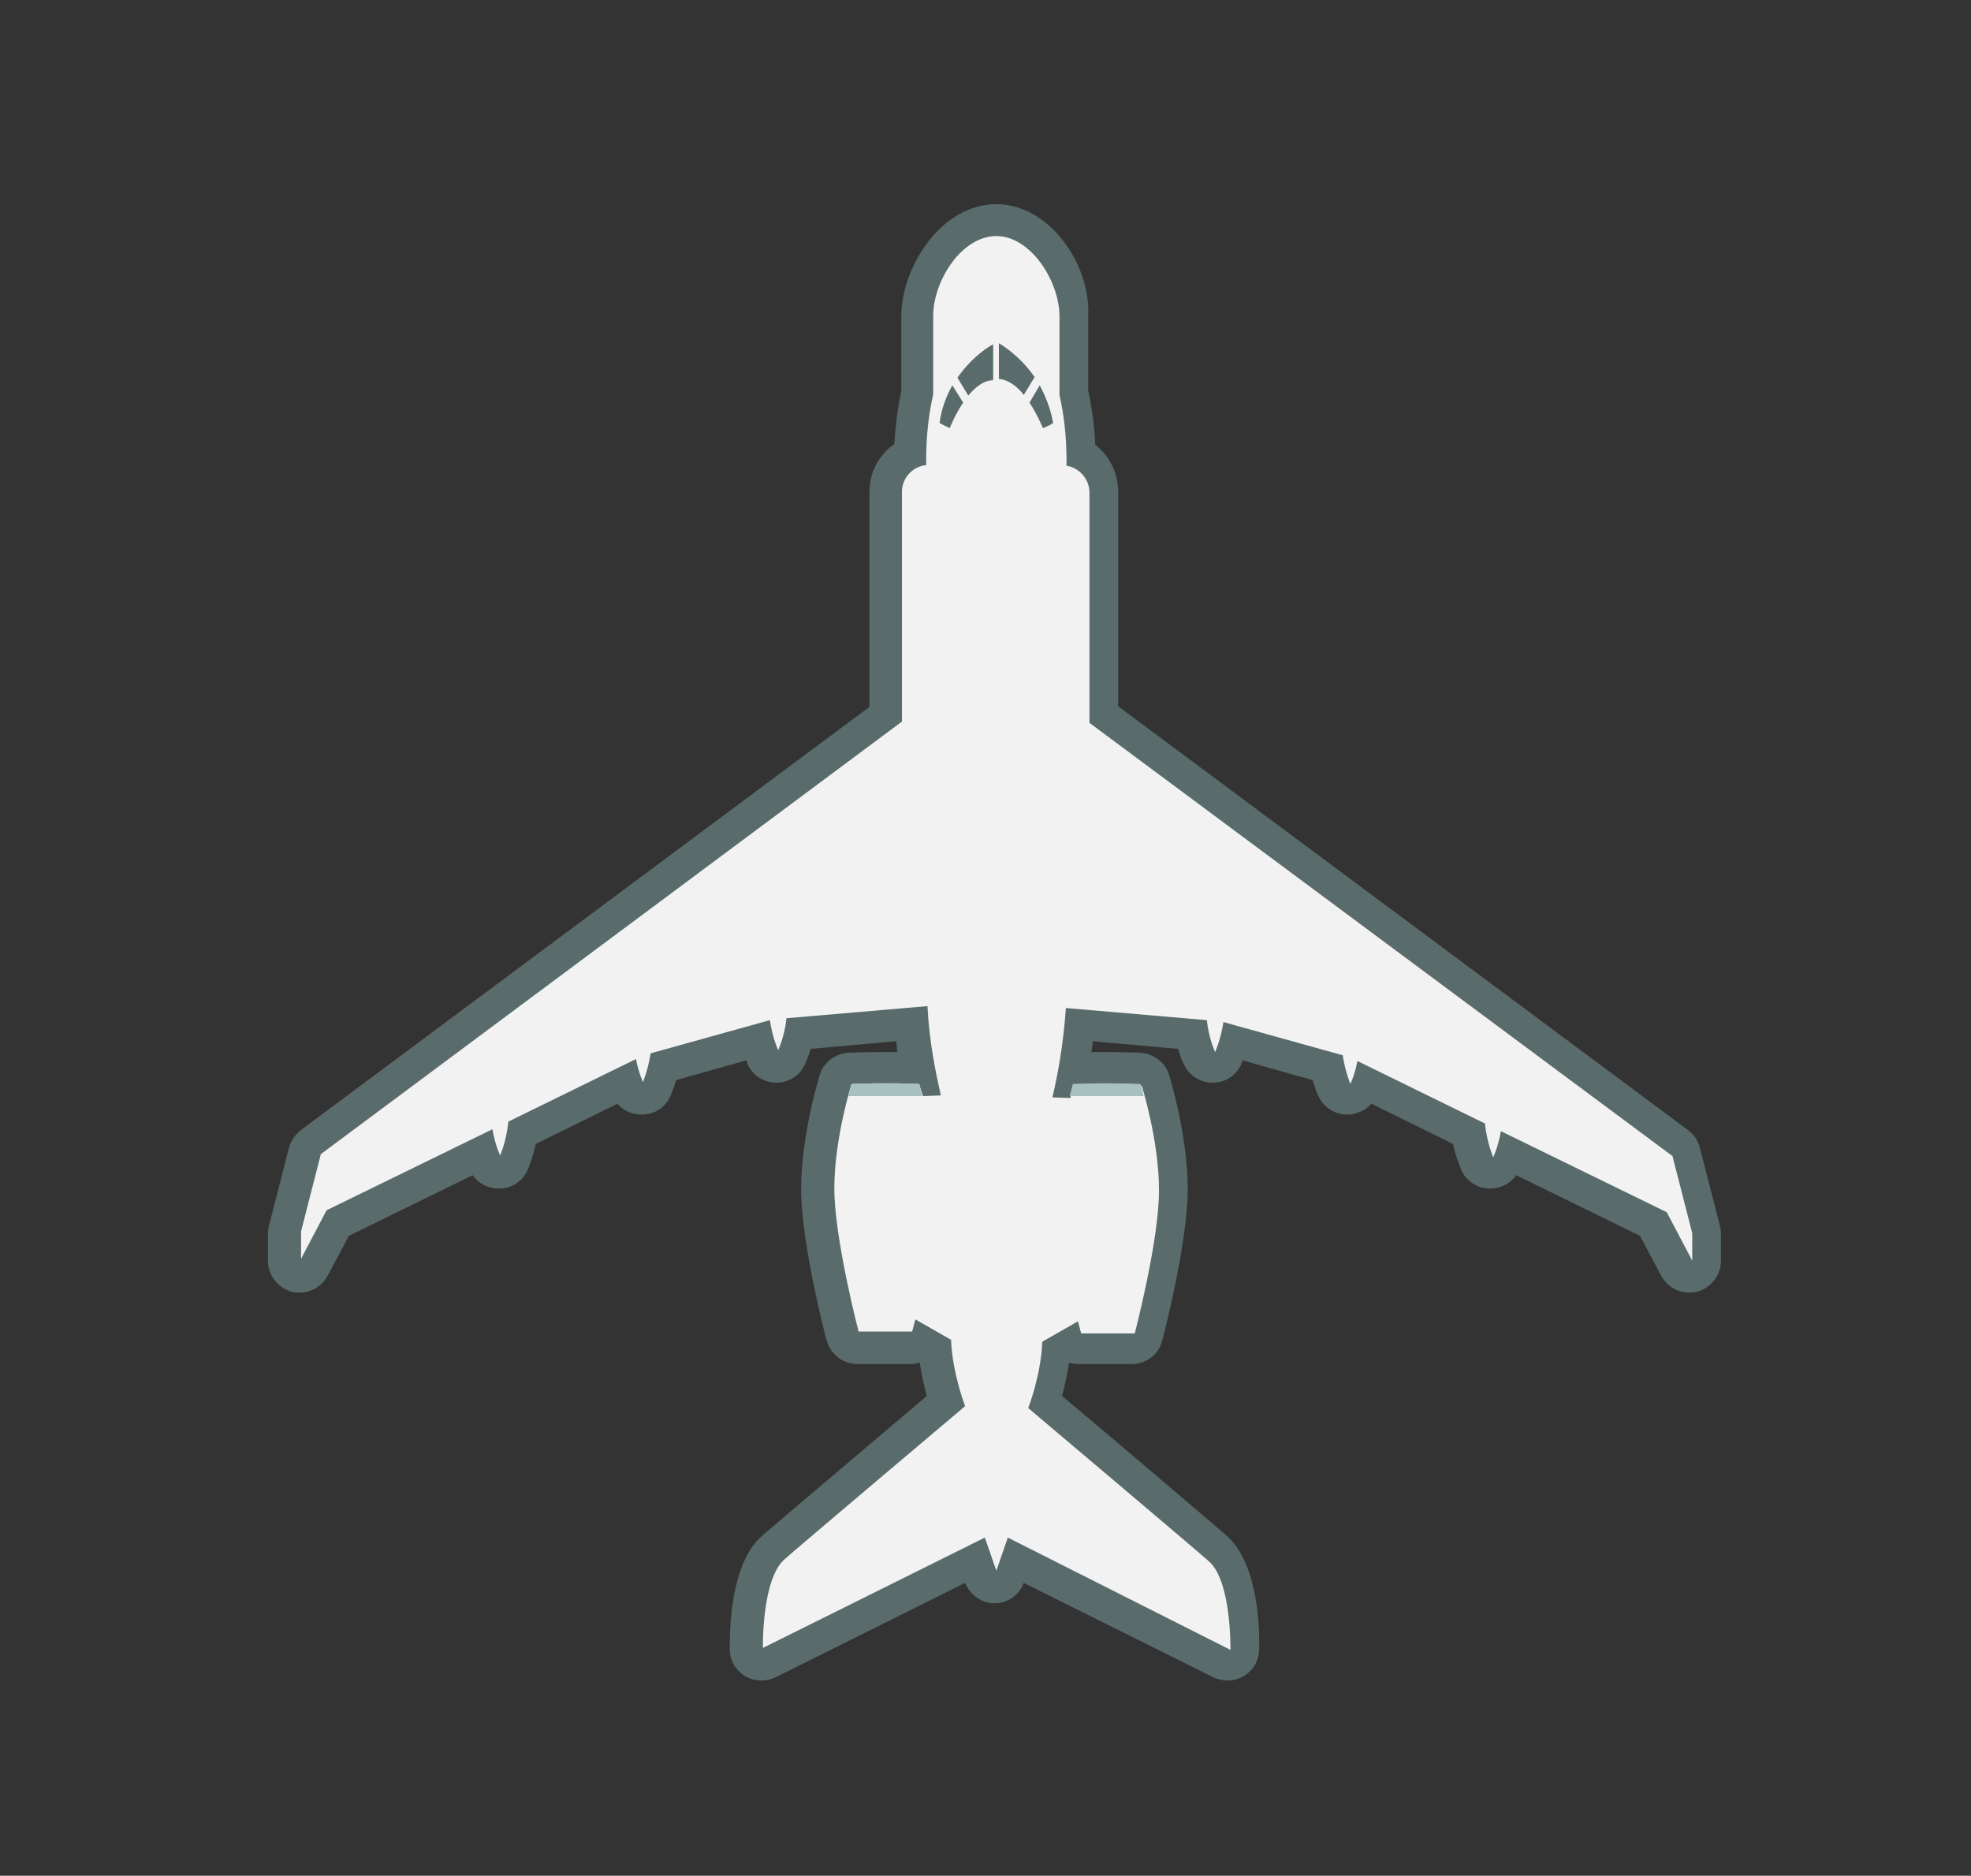 <?xml version="1.0" encoding="utf-8"?>
<!-- Generator: Adobe Illustrator 21.1.0, SVG Export Plug-In . SVG Version: 6.00 Build 0)  -->
<svg version="1.1" id="Layer_1" xmlns="http://www.w3.org/2000/svg" xmlns:xlink="http://www.w3.org/1999/xlink" x="0px" y="0px"
	 viewBox="0 0 309 294" style="enable-background:new 0 0 309 294;" xml:space="preserve">
<rect x="0" y="0" width="309" height="294" fill="#333333" stroke="none"/>
<style type="text/css">
	.st0{fill:#F2F2F2;}
	.st1{fill:#596B6A;}
	.st2{fill:#A8C1C0;}
</style>
<g>
	<g>
		<path class="st0" d="M192.8,260.8c-0.4,0-0.8-0.1-1.1-0.3l-32.3-16l-0.9,2.5c-0.3,1-1.3,1.7-2.4,1.7l0,0c-1.1,0-2-0.7-2.4-1.7
			l-0.9-2.5l-32.3,16c-0.4,0.2-0.7,0.3-1.1,0.3c-0.4,0-0.9-0.1-1.3-0.4c-0.7-0.4-1.2-1.2-1.2-2.1c0-2,0-12.1,4.2-15.9
			c1.8-1.6,21.6-18.4,27-22.9c-0.6-1.8-1.4-4.8-1.7-8.1l-1.9-1.1c-0.5,0.5-1.1,0.8-1.8,0.8h-8.3c-1.1,0-2.1-0.8-2.4-1.9
			c-0.2-0.6-3.9-15-3.9-23.1c0-8.1,2.7-16.8,2.8-17.1c0.3-1,1.2-1.7,2.3-1.7c0,0,2.7-0.1,4.8-0.1h1.2c1.8,0,4,0.1,4.6,0.1
			c-0.4-2.1-0.7-4.4-1-7l-17.6,1.5c-0.5,2.2-1.1,3.7-1.2,3.7c-0.4,0.9-1.3,1.5-2.3,1.5c0,0,0,0,0,0c-1,0-1.9-0.6-2.3-1.5
			c0-0.1-0.5-1-0.9-2.6l-14.6,4.1c-0.5,2.1-1.1,3.5-1.1,3.5c-0.4,0.9-1.3,1.5-2.3,1.5c0,0,0,0,0,0c-1,0-1.9-0.6-2.3-1.5
			c0-0.1-0.2-0.5-0.4-1.1l-16.1,7.9c-0.5,2.7-1.3,4.6-1.4,4.7c-0.4,0.9-1.3,1.5-2.3,1.5s-1.9-0.6-2.3-1.5c0-0.1-0.3-0.7-0.6-1.5
			l-22.5,11l-3.7,6.9c-0.4,0.8-1.3,1.3-2.2,1.3c-0.2,0-0.4,0-0.6-0.1c-1.1-0.3-1.9-1.3-1.9-2.4v-4.3c0-0.2,0-0.4,0.1-0.6l3.1-12.1
			c0.1-0.6,0.5-1,0.9-1.4l90.1-67v-35c0-2.7,1.5-5,3.8-6.1c0.1-3.2,0.4-6.4,1.1-9.5v-12c0-6.8,5.5-15.1,12.4-15.1
			s12.4,8.2,12.4,15.1v12c0.7,3.1,1.1,6.3,1.1,9.6c2.2,1.1,3.6,3.4,3.6,6v34.8l90.4,67.2c0.5,0.3,0.8,0.8,0.9,1.4l3.1,12.1
			c0.1,0.2,0.1,0.4,0.1,0.6v4.3c0,1.1-0.8,2.1-1.9,2.4c-0.2,0-0.4,0.1-0.6,0.1c-0.9,0-1.8-0.5-2.2-1.3l-3.7-6.9l-22.5-11
			c-0.3,0.9-0.5,1.4-0.6,1.5c-0.4,0.9-1.3,1.5-2.3,1.5c-1,0-1.9-0.6-2.3-1.5c0-0.1-0.9-2-1.4-4.7l-16.1-7.9c-0.2,0.6-0.4,1-0.4,1.1
			c-0.4,0.9-1.3,1.5-2.3,1.5c0,0,0,0,0,0c-1,0-1.9-0.6-2.3-1.5c0-0.1-0.7-1.5-1.1-3.5l-14.6-4.1c-0.4,1.5-0.9,2.5-0.9,2.6
			c-0.4,0.9-1.3,1.5-2.3,1.5c0,0,0,0,0,0c-1,0-1.9-0.6-2.3-1.5c0-0.1-0.7-1.6-1.2-3.7l-17.6-1.5c-0.2,2.6-0.6,4.9-1,7
			c0.6,0,2.8-0.1,4.6-0.1h1.2c2.1,0,4.8,0.1,4.8,0.1c1.1,0,2,0.7,2.3,1.7c0.1,0.4,2.8,9,2.8,17.1c0,8.1-3.7,22.5-3.9,23.1
			c-0.3,1.1-1.3,1.9-2.4,1.9h-8.3c-0.7,0-1.4-0.3-1.8-0.8l-1.9,1.1c-0.3,3.3-1.1,6.3-1.7,8.1c5.4,4.6,25.2,21.4,27,22.9
			c4.3,3.7,4.3,13.9,4.2,15.9c0,0.9-0.5,1.6-1.2,2.1C193.7,260.7,193.2,260.8,192.8,260.8z"/>
		<path class="st1" d="M156.2,37c5.4,0,9.9,7.1,9.9,12.6v12.3c0.7,3.1,1.1,6.5,1.1,10.2c0,0.3,0,0.6,0,0.9c2,0.3,3.6,2.1,3.6,4.2
			v36.1l91.4,67.9l3.1,12.1v4.3l-4-7.6l-26-12.7c-0.4,2.4-1.2,4.1-1.2,4.1s-1-2.3-1.3-5.3l-20-9.8c-0.4,2.2-1.1,3.6-1.1,3.6
			s-0.8-1.9-1.2-4.5l-18.7-5.2c-0.4,2.7-1.3,4.7-1.3,4.7s-1-2.1-1.3-5l-22.1-1.9c-0.4,5.9-1.3,10.5-2.1,14l2.8,0.1
			c0.3-1.2,0.6-1.9,0.6-1.9s2.6-0.1,4.7-0.1c0.2,0,0.3,0,0.5,0c0,0,0.1,0,0.1,0c0,0,0.1,0,0.1,0c0.2,0,0.3,0,0.5,0
			c2.1,0,4.7,0.1,4.7,0.1s2.7,8.5,2.7,16.4c0,7.9-3.8,22.4-3.8,22.4h-2.5h-3.4h-2.5c0,0-0.2-0.7-0.5-1.9l-5.6,3.2
			c-0.2,5.3-2.2,10.4-2.2,10.4s26.3,22.2,28.3,24c3.6,3.1,3.4,13.9,3.4,13.9L158,241l-1.8,5.2v0l0,0v0l-1.8-5.2l-34.8,17.3
			c0,0-0.2-10.8,3.4-13.9c2-1.8,28.3-24,28.3-24s-2-5.2-2.2-10.4l-5.6-3.2c-0.3,1.2-0.5,1.9-0.5,1.9h-2.5h-3.4h-2.5
			c0,0-3.8-14.6-3.8-22.4c0-7.9,2.7-16.4,2.7-16.4s2.6-0.1,4.7-0.1c0.2,0,0.3,0,0.5,0c0,0,0.1,0,0.1,0c0,0,0.1,0,0.1,0
			c0.2,0,0.3,0,0.5,0c2.1,0,4.7,0.1,4.7,0.1s0.2,0.7,0.6,1.9l2.8-0.1c-0.8-3.6-1.8-8.2-2.1-14l-22.1,1.9c-0.3,2.9-1.3,5-1.3,5
			s-0.9-1.9-1.3-4.7l-18.7,5.2c-0.4,2.6-1.2,4.5-1.2,4.5s-0.7-1.5-1.1-3.6l-20,9.8c-0.3,3.1-1.3,5.3-1.3,5.3s-0.8-1.7-1.2-4.1
			l-26,12.7l-4,7.6v-4.3l3.1-12.1l91.1-67.8V77.1c0-2.2,1.7-4,3.8-4.2c0-0.3,0-0.6,0-0.9c0-3.7,0.4-7.1,1.1-10.2V49.5
			C146.3,44.1,150.7,37,156.2,37 M156.2,32c-4.1,0-8.1,2.3-11,6.3c-2.4,3.3-3.9,7.5-3.9,11.3v11.7c-0.6,2.7-0.9,5.5-1.1,8.3
			c-2.4,1.7-3.9,4.4-3.9,7.5v33.7l-89.1,66.3c-0.9,0.7-1.6,1.7-1.9,2.8L42.2,192c-0.1,0.4-0.2,0.8-0.2,1.3v4.3
			c0,2.3,1.6,4.3,3.8,4.9c0.4,0.1,0.8,0.1,1.2,0.1c1.8,0,3.5-1,4.4-2.7l3.3-6.2l19.4-9.5c0.9,1.3,2.4,2.1,4.1,2.1c0,0,0,0,0,0
			c2,0,3.7-1.1,4.5-2.9c0.1-0.2,0.8-1.8,1.3-4.1l12.8-6.3c0.9,1.1,2.3,1.7,3.8,1.7c0,0,0,0,0,0c2,0,3.7-1.1,4.5-2.9
			c0.1-0.2,0.5-1.1,0.9-2.5l11-3.1c0.1,0.3,0.2,0.5,0.2,0.6c0.8,1.8,2.6,2.9,4.5,2.9c0,0,0,0,0,0c2,0,3.7-1.1,4.5-2.9
			c0.1-0.2,0.5-1.1,0.9-2.4l13.4-1.2c0.1,0.6,0.1,1.2,0.2,1.7c-0.5,0-1.1,0-1.6,0l-0.5,0h-0.1h-0.1l-0.5,0c-2.1,0-4.7,0.1-4.8,0.1
			c-2.1,0.1-4,1.5-4.6,3.5c-0.1,0.4-2.9,9.4-2.9,17.9c0,8.4,3.8,23.1,4,23.7c0.6,2.2,2.6,3.7,4.8,3.7h2.5h3.4h2.5
			c0.5,0,1-0.1,1.4-0.2c0.3,2,0.7,3.8,1.1,5.2c-6.7,5.7-24.1,20.4-25.8,21.9c-5,4.3-5.1,14.7-5.1,17.8c0,1.7,0.9,3.3,2.4,4.2
			c0.8,0.5,1.7,0.7,2.6,0.7c0.8,0,1.5-0.2,2.2-0.5l29.7-14.8c0.8,1.9,2.6,3.2,4.6,3.2c2.1,0,3.9-1.3,4.6-3.2l29.7,14.8
			c0.7,0.3,1.5,0.5,2.2,0.5c0.9,0,1.8-0.2,2.6-0.7c1.5-0.9,2.4-2.5,2.4-4.2c0.1-3.1-0.1-13.4-5.1-17.8c-1.7-1.5-19.1-16.3-25.8-21.9
			c0.4-1.5,0.8-3.3,1.1-5.2c0.5,0.1,0.9,0.2,1.4,0.2h2.5h3.4h2.5c2.3,0,4.3-1.5,4.8-3.7c0.2-0.6,4-15.3,4-23.7
			c0-8.5-2.8-17.5-2.9-17.9c-0.6-2-2.5-3.4-4.6-3.5c-0.1,0-2.7-0.1-4.8-0.1l-0.5,0h-0.1h-0.1l-0.5,0c-0.5,0-1.1,0-1.6,0
			c0.1-0.6,0.2-1.1,0.2-1.7l13.4,1.2c0.4,1.4,0.8,2.3,0.9,2.4c0.8,1.8,2.6,2.9,4.5,2.9c0,0,0,0,0,0c2,0,3.7-1.1,4.5-2.9
			c0-0.1,0.1-0.3,0.2-0.6l11,3.1c0.4,1.4,0.8,2.4,0.9,2.5c0.8,1.8,2.6,2.9,4.5,2.9c0,0,0,0,0,0c1.5,0,2.9-0.7,3.8-1.7l12.8,6.3
			c0.5,2.3,1.2,3.8,1.3,4.1c0.8,1.8,2.6,2.9,4.5,2.9c1.6,0,3.2-0.8,4.1-2.1l19.4,9.5l3.3,6.2c0.9,1.7,2.6,2.7,4.4,2.7
			c0.4,0,0.8,0,1.2-0.1c2.2-0.6,3.8-2.6,3.8-4.9v-4.3c0-0.4-0.1-0.8-0.2-1.3l-3.1-12.1c-0.3-1.1-0.9-2.1-1.9-2.8l-89.3-66.4V77.1
			c0-3-1.4-5.7-3.6-7.4c-0.1-2.9-0.5-5.7-1.1-8.5V49.5C171,41.4,164.5,32,156.2,32L156.2,32z"/>
	</g>
	<path class="st2" d="M144.6,171.8c-0.3-1.2-0.5-1.9-0.5-1.9s-2.6-0.1-4.7-0.1c-0.2,0-0.3,0-0.5,0c0,0-0.1,0-0.1,0c0,0-0.1,0-0.1,0
		c-0.2,0-0.3,0-0.5,0c-2.1,0-4.7,0.1-4.7,0.1s-0.2,0.7-0.5,1.9H144.6z"/>
	<g>
		<path class="st1" d="M149.3,60.4c-0.9,1.6-1.7,3.6-2,5.9c0.7,0.4,1.6,0.8,1.6,0.8s0.8-2.1,2.1-4L149.3,60.4z"/>
		<path class="st1" d="M150.1,59.2l1.7,2.8c1.1-1.3,2.4-2.4,3.9-2.4v-5.6C155.7,53.9,152.6,55.6,150.1,59.2z"/>
	</g>
	<path class="st2" d="M167.7,171.8c0.3-1.2,0.5-1.9,0.5-1.9s2.6-0.1,4.7-0.1c0.2,0,0.3,0,0.5,0c0,0,0.1,0,0.1,0c0,0,0.1,0,0.1,0
		c0.2,0,0.3,0,0.5,0c2.1,0,4.7,0.1,4.7,0.1s0.2,0.7,0.5,1.9H167.7z"/>
	<g>
		<path class="st1" d="M160.5,61.9l1.7-2.8c-2.5-3.6-5.6-5.3-5.6-5.3v5.6C158.1,59.5,159.5,60.6,160.5,61.9z"/>
		<path class="st1" d="M163,60.4l-1.6,2.7c1.3,2,2.1,4,2.1,4s0.9-0.3,1.6-0.8C164.7,64,163.9,62.1,163,60.4z"/>
	</g>
</g>
</svg>
